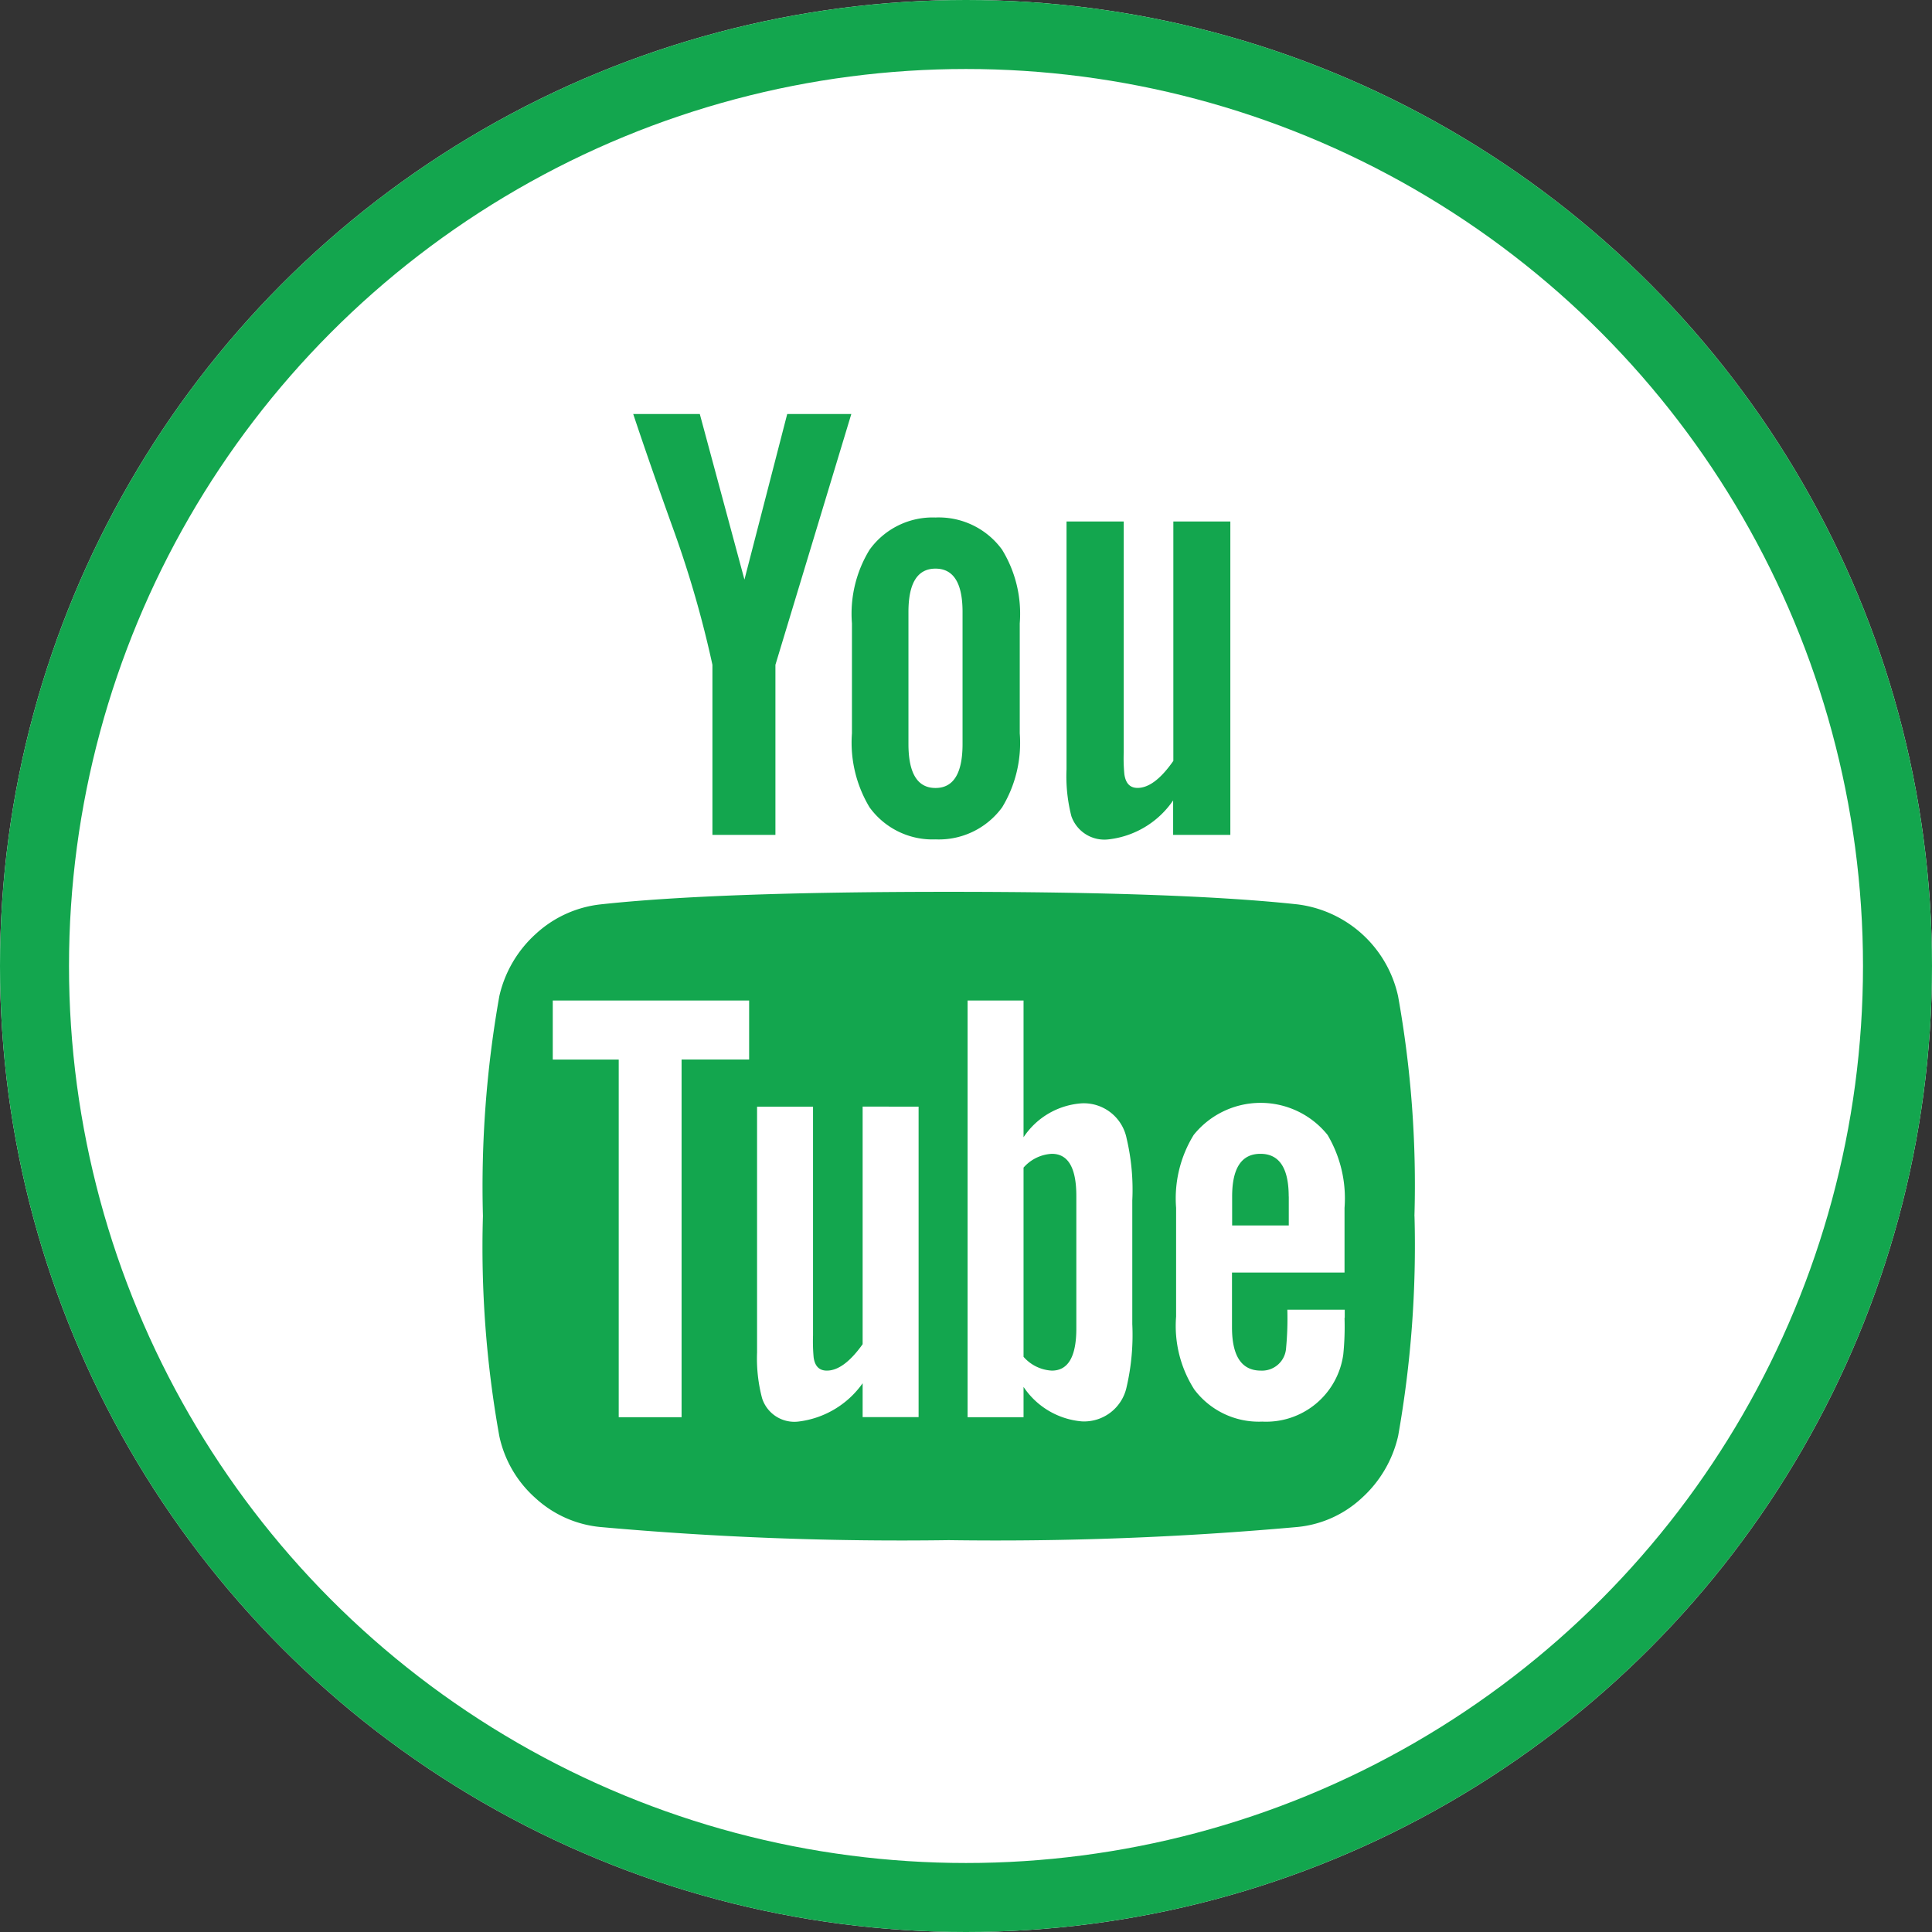 <svg xmlns="http://www.w3.org/2000/svg" width="28" height="28" viewBox="0 0 28 28">
  <rect x="0" y="0" width="28" height="28" fill="#333333" stroke="none"/>
  <g id="Group_2" data-name="Group 2" transform="translate(-2921 308)">
    <g id="Ellipse_2" data-name="Ellipse 2" transform="translate(2921 -308)" fill="#fff" stroke="#13a64e" stroke-width="1">
      <circle cx="14" cy="14" r="14" stroke="none"/>
      <circle cx="14" cy="14" r="13.5" fill="none"/>
    </g>
    <path id="youtube" d="M9.142,11.332v1.922q0,.61-.355.61a.585.585,0,0,1-.41-.2V10.922a.585.585,0,0,1,.41-.2q.355,0,.355.61Zm3.079.009v.419H11.4v-.419q0-.619.41-.619t.41.619Zm-8.8-1.986H4.4V8.5H1.554v.856H2.51v5.183h.911V9.355Zm2.624,5.183h.811v-4.5H6.045v3.443q-.273.383-.519.383-.164,0-.191-.191a2.544,2.544,0,0,1-.009-.319V10.039H4.515V13.6a2.252,2.252,0,0,0,.073.665.491.491,0,0,0,.528.337,1.334,1.334,0,0,0,.929-.555v.492Zm3.908-1.348V11.4a3.236,3.236,0,0,0-.082-.9.633.633,0,0,0-.647-.51,1.1,1.1,0,0,0-.847.492V8.5H7.566v6.039h.811V14.1a1.13,1.13,0,0,0,.847.5.63.63,0,0,0,.647-.5,3.344,3.344,0,0,0,.082-.911Zm3.079-.091v-.118H12.2a4.521,4.521,0,0,1-.018.555.349.349,0,0,1-.365.328q-.419,0-.419-.628v-.793h1.631v-.938a1.808,1.808,0,0,0-.246-1.057,1.245,1.245,0,0,0-1.94,0,1.755,1.755,0,0,0-.255,1.057v1.576a1.709,1.709,0,0,0,.264,1.057,1.169,1.169,0,0,0,.984.465,1.128,1.128,0,0,0,1.175-.975,4.028,4.028,0,0,0,.018-.528ZM7.493,4.782V2.869q0-.628-.392-.628t-.392.628V4.782q0,.638.392.638T7.493,4.782Zm6.55,6.841a15.791,15.791,0,0,1-.237,3.188,1.73,1.73,0,0,1-.528.9,1.592,1.592,0,0,1-.929.419,48.691,48.691,0,0,1-5.056.191,48.691,48.691,0,0,1-5.056-.191,1.616,1.616,0,0,1-.934-.419,1.663,1.663,0,0,1-.524-.9,15.467,15.467,0,0,1-.237-3.188A15.791,15.791,0,0,1,.78,8.435a1.73,1.73,0,0,1,.528-.9,1.65,1.65,0,0,1,.938-.428q1.667-.182,5.046-.182t5.056.182a1.71,1.71,0,0,1,1.457,1.33,15.467,15.467,0,0,1,.237,3.188ZM4.952,0h.929l-1.1,3.635V6.1H3.868V3.635A15.4,15.4,0,0,0,3.312,1.7Q2.975.765,2.72,0h.965l.647,2.4Zm3.37,3.034V4.628A1.8,1.8,0,0,1,8.067,5.7a1.135,1.135,0,0,1-.965.465A1.126,1.126,0,0,1,6.145,5.7,1.819,1.819,0,0,1,5.89,4.628V3.034a1.774,1.774,0,0,1,.255-1.066A1.126,1.126,0,0,1,7.1,1.5a1.135,1.135,0,0,1,.965.465A1.774,1.774,0,0,1,8.322,3.034Zm3.052-1.476V6.1h-.829V5.6a1.311,1.311,0,0,1-.938.565.506.506,0,0,1-.537-.337A2.333,2.333,0,0,1,9,5.148V1.558h.829V4.9a2.4,2.4,0,0,0,.009.319q.027.2.191.2.246,0,.519-.392V1.558h.829Z" transform="translate(2927.457 -302)" fill="#13a64e"/>
  </g>
</svg>
